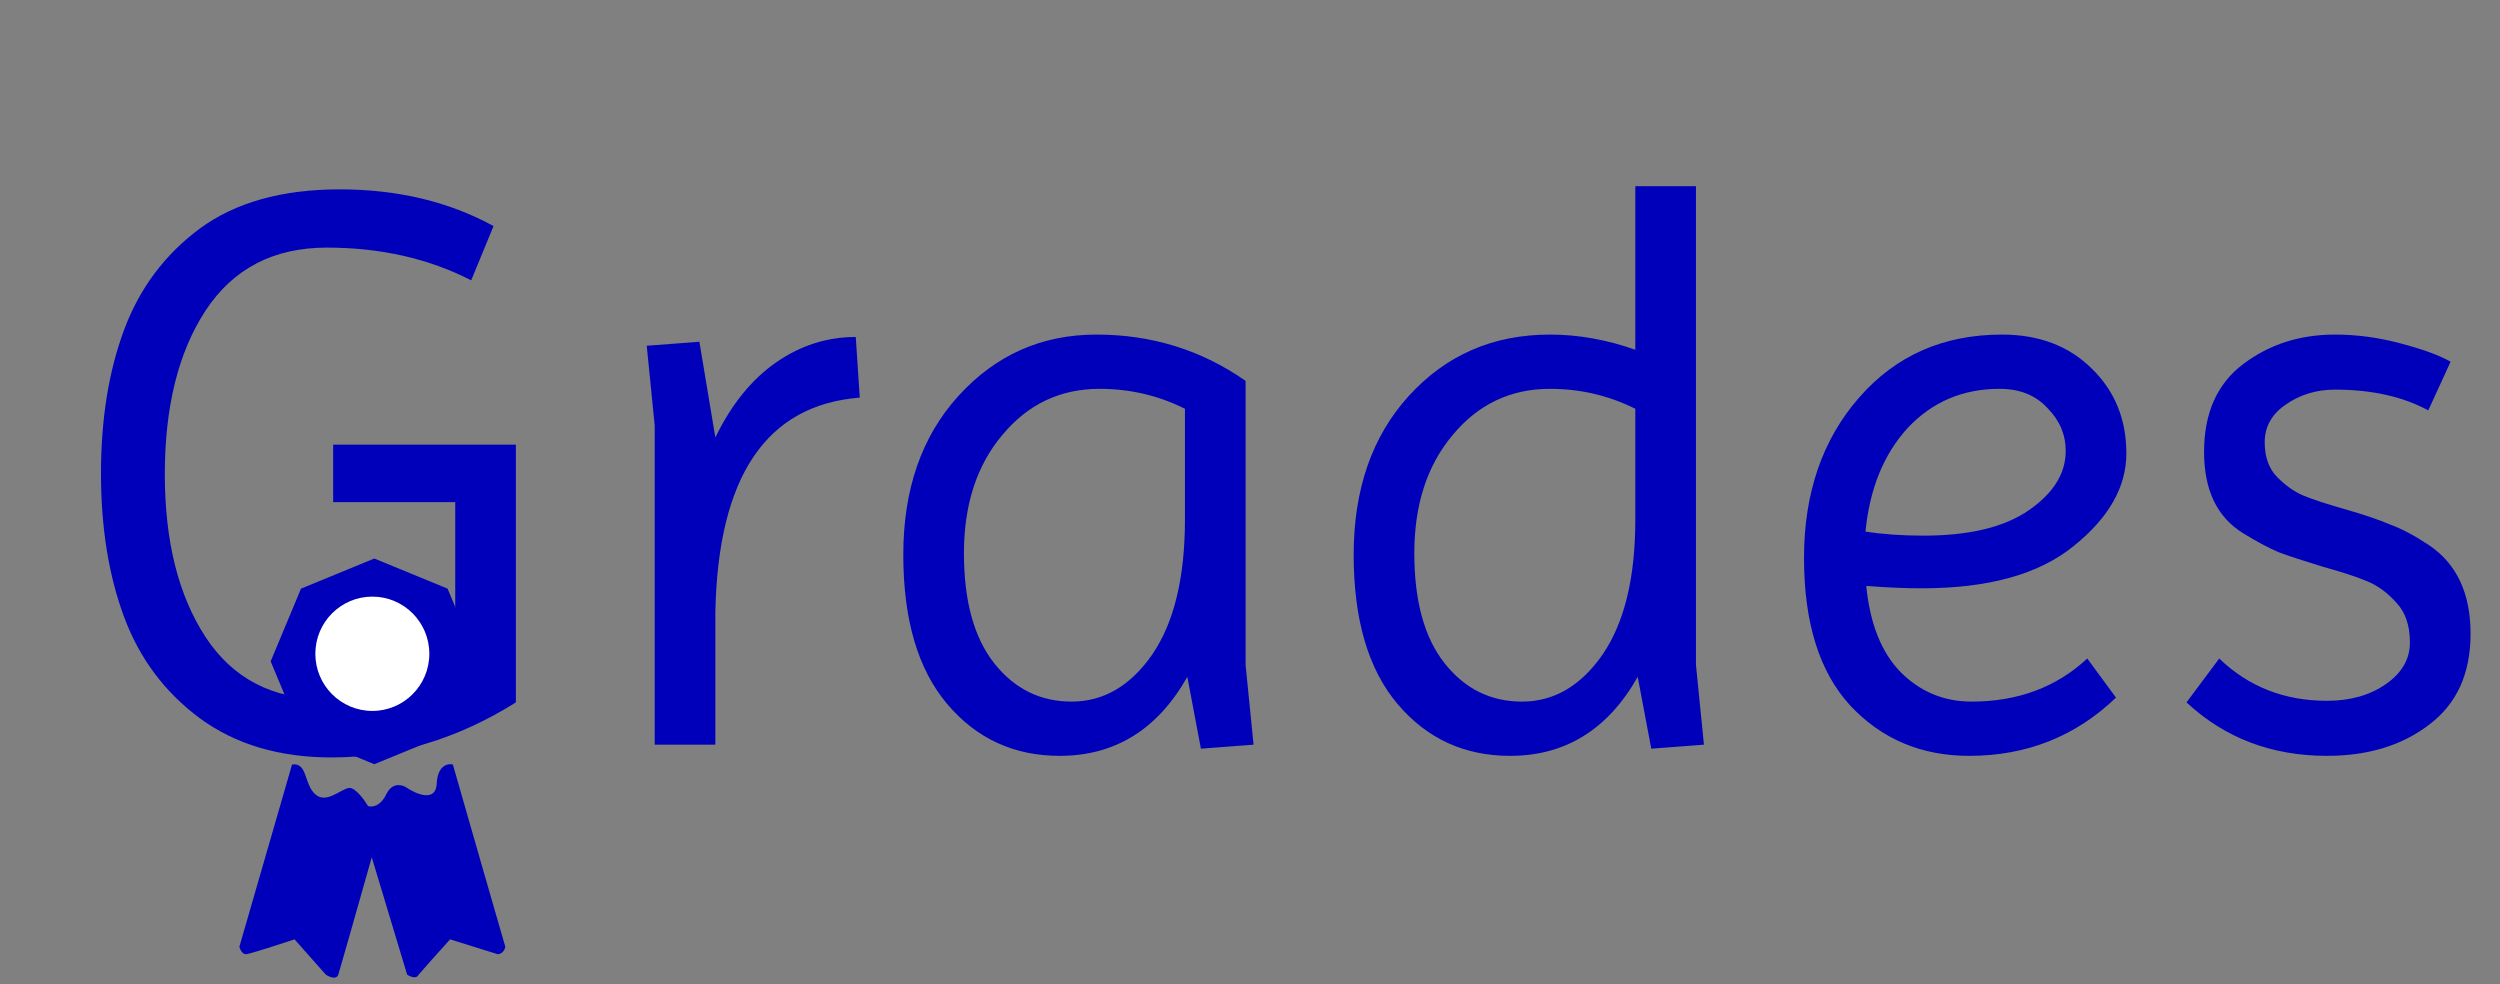 <svg width="94" height="37" viewBox="0 0 94 37" fill="none" xmlns="http://www.w3.org/2000/svg">
<rect x="0" y="0" width="94" height="37" fill="#808080" stroke="none"/>
<path d="M26.897 28H24.617V16L24.317 13L26.297 12.85L26.897 16.45C27.497 15.21 28.257 14.27 29.177 13.63C30.097 12.99 31.097 12.67 32.177 12.67L32.327 14.95C28.807 15.23 26.997 17.92 26.897 23.02V28ZM39.844 28.42C38.124 28.42 36.714 27.77 35.614 26.47C34.514 25.17 33.964 23.3 33.964 20.86C33.964 18.4 34.654 16.41 36.034 14.89C37.434 13.35 39.164 12.58 41.224 12.58C43.304 12.58 45.174 13.16 46.834 14.32V25L47.134 28L45.154 28.15L44.644 25.45C43.524 27.43 41.924 28.42 39.844 28.42ZM36.244 20.8C36.244 22.6 36.624 23.98 37.384 24.94C38.144 25.9 39.114 26.38 40.294 26.38C41.494 26.38 42.504 25.79 43.324 24.61C44.144 23.41 44.554 21.72 44.554 19.54V15.37C43.554 14.87 42.484 14.62 41.344 14.62C39.864 14.62 38.644 15.2 37.684 16.36C36.724 17.5 36.244 18.98 36.244 20.8ZM56.778 28.42C55.058 28.42 53.648 27.77 52.548 26.47C51.448 25.17 50.898 23.3 50.898 20.86C50.898 18.4 51.588 16.41 52.968 14.89C54.368 13.35 56.138 12.58 58.278 12.58C59.338 12.58 60.408 12.77 61.488 13.15V7H63.768V25L64.068 28L62.088 28.15L61.578 25.45C60.458 27.43 58.858 28.42 56.778 28.42ZM53.178 20.8C53.178 22.6 53.558 23.98 54.318 24.94C55.078 25.9 56.048 26.38 57.228 26.38C58.428 26.38 59.438 25.79 60.258 24.61C61.078 23.41 61.488 21.72 61.488 19.54V15.37C60.488 14.87 59.418 14.62 58.278 14.62C56.798 14.62 55.578 15.2 54.618 16.36C53.658 17.5 53.178 18.98 53.178 20.8ZM74.041 28.42C72.241 28.42 70.751 27.79 69.571 26.53C68.411 25.27 67.831 23.42 67.831 20.98C67.831 18.54 68.521 16.53 69.901 14.95C71.281 13.37 73.071 12.58 75.271 12.58C76.671 12.58 77.801 13.01 78.661 13.87C79.521 14.71 79.951 15.77 79.951 17.05C79.951 18.31 79.291 19.47 77.971 20.53C76.671 21.59 74.771 22.12 72.271 22.12C71.611 22.12 70.911 22.09 70.171 22.03C70.311 23.45 70.741 24.53 71.461 25.27C72.201 26.01 73.091 26.38 74.131 26.38C75.871 26.38 77.321 25.84 78.481 24.76L79.561 26.23C78.041 27.69 76.201 28.42 74.041 28.42ZM75.181 14.62C73.801 14.62 72.651 15.11 71.731 16.09C70.831 17.07 70.301 18.37 70.141 19.99C70.801 20.09 71.531 20.14 72.331 20.14C74.051 20.14 75.371 19.82 76.291 19.18C77.211 18.54 77.671 17.8 77.671 16.96C77.671 16.34 77.441 15.8 76.981 15.34C76.541 14.86 75.941 14.62 75.181 14.62ZM87.493 26.35C88.373 26.35 89.113 26.14 89.713 25.72C90.313 25.3 90.613 24.78 90.613 24.16C90.613 23.52 90.443 23.02 90.103 22.66C89.763 22.28 89.393 22.01 88.993 21.85C88.613 21.69 88.063 21.51 87.343 21.31C86.623 21.09 86.073 20.91 85.693 20.77C85.313 20.61 84.863 20.37 84.343 20.05C83.363 19.45 82.873 18.43 82.873 16.99C82.873 15.53 83.363 14.43 84.343 13.69C85.323 12.95 86.473 12.58 87.793 12.58C88.613 12.58 89.433 12.69 90.253 12.91C91.093 13.13 91.723 13.36 92.143 13.6L91.303 15.43C90.343 14.91 89.173 14.65 87.793 14.65C87.093 14.65 86.473 14.84 85.933 15.22C85.413 15.58 85.153 16.05 85.153 16.63C85.153 17.19 85.313 17.63 85.633 17.95C85.953 18.27 86.283 18.5 86.623 18.64C86.963 18.78 87.483 18.95 88.183 19.15C88.883 19.35 89.443 19.54 89.863 19.72C90.303 19.88 90.793 20.14 91.333 20.5C92.373 21.2 92.893 22.31 92.893 23.83C92.893 25.33 92.373 26.47 91.333 27.25C90.313 28.03 89.033 28.42 87.493 28.42C85.413 28.42 83.653 27.75 82.213 26.41L83.443 24.76C84.543 25.82 85.893 26.35 87.493 26.35Z" fill="#0000BA"/>
<path d="M12.467 28.48C10.507 28.48 8.857 27.99 7.517 27.01C6.197 26.03 5.247 24.76 4.667 23.2C4.087 21.64 3.797 19.84 3.797 17.8C3.797 15.76 4.087 13.96 4.667 12.4C5.247 10.84 6.197 9.57 7.517 8.59C8.857 7.61 10.607 7.12 12.767 7.12C14.947 7.12 16.877 7.58 18.557 8.5L17.717 10.54C16.117 9.72 14.307 9.31 12.287 9.31C10.287 9.31 8.767 10.1 7.727 11.68C6.707 13.24 6.197 15.29 6.197 17.83C6.197 20.35 6.707 22.39 7.727 23.95C8.747 25.51 10.247 26.29 12.227 26.29C14.227 26.29 15.857 25.94 17.117 25.24V18.88H12.527V16.72H19.397V26.41C17.197 27.79 14.887 28.48 12.467 28.48Z" fill="#0000BA"/>
<path d="M14.073 21L16.829 22.133L17.971 24.867L16.829 27.602L14.073 28.734L11.318 27.602L10.177 24.867L11.318 22.133L14.073 21Z" fill="#0000BA"/>
<path d="M9 35.599L10.981 28.746C11.563 28.659 11.424 29.47 11.85 29.862C12.275 30.255 12.857 29.627 13.144 29.627C13.374 29.627 13.703 30.08 13.839 30.307C13.973 30.356 14.296 30.337 14.526 29.862C14.755 29.388 15.143 29.508 15.308 29.627C15.664 29.865 16.385 30.168 16.42 29.47C16.454 28.773 16.84 28.697 17.028 28.746C17.656 30.938 18.93 35.376 19 35.599C18.958 35.822 18.791 35.878 18.713 35.878L16.924 35.32C16.582 35.698 15.867 36.492 15.742 36.645C15.659 36.826 15.418 36.721 15.308 36.645L13.978 32.234C13.587 33.617 12.788 36.436 12.719 36.645C12.649 36.854 12.377 36.732 12.249 36.645L11.076 35.32C10.532 35.5 9.407 35.864 9.261 35.878C9.115 35.892 9.026 35.698 9 35.599Z" fill="#0000BA"/>
<ellipse cx="14" cy="24.582" rx="2.143" ry="2.149" fill="white"/>
</svg>
